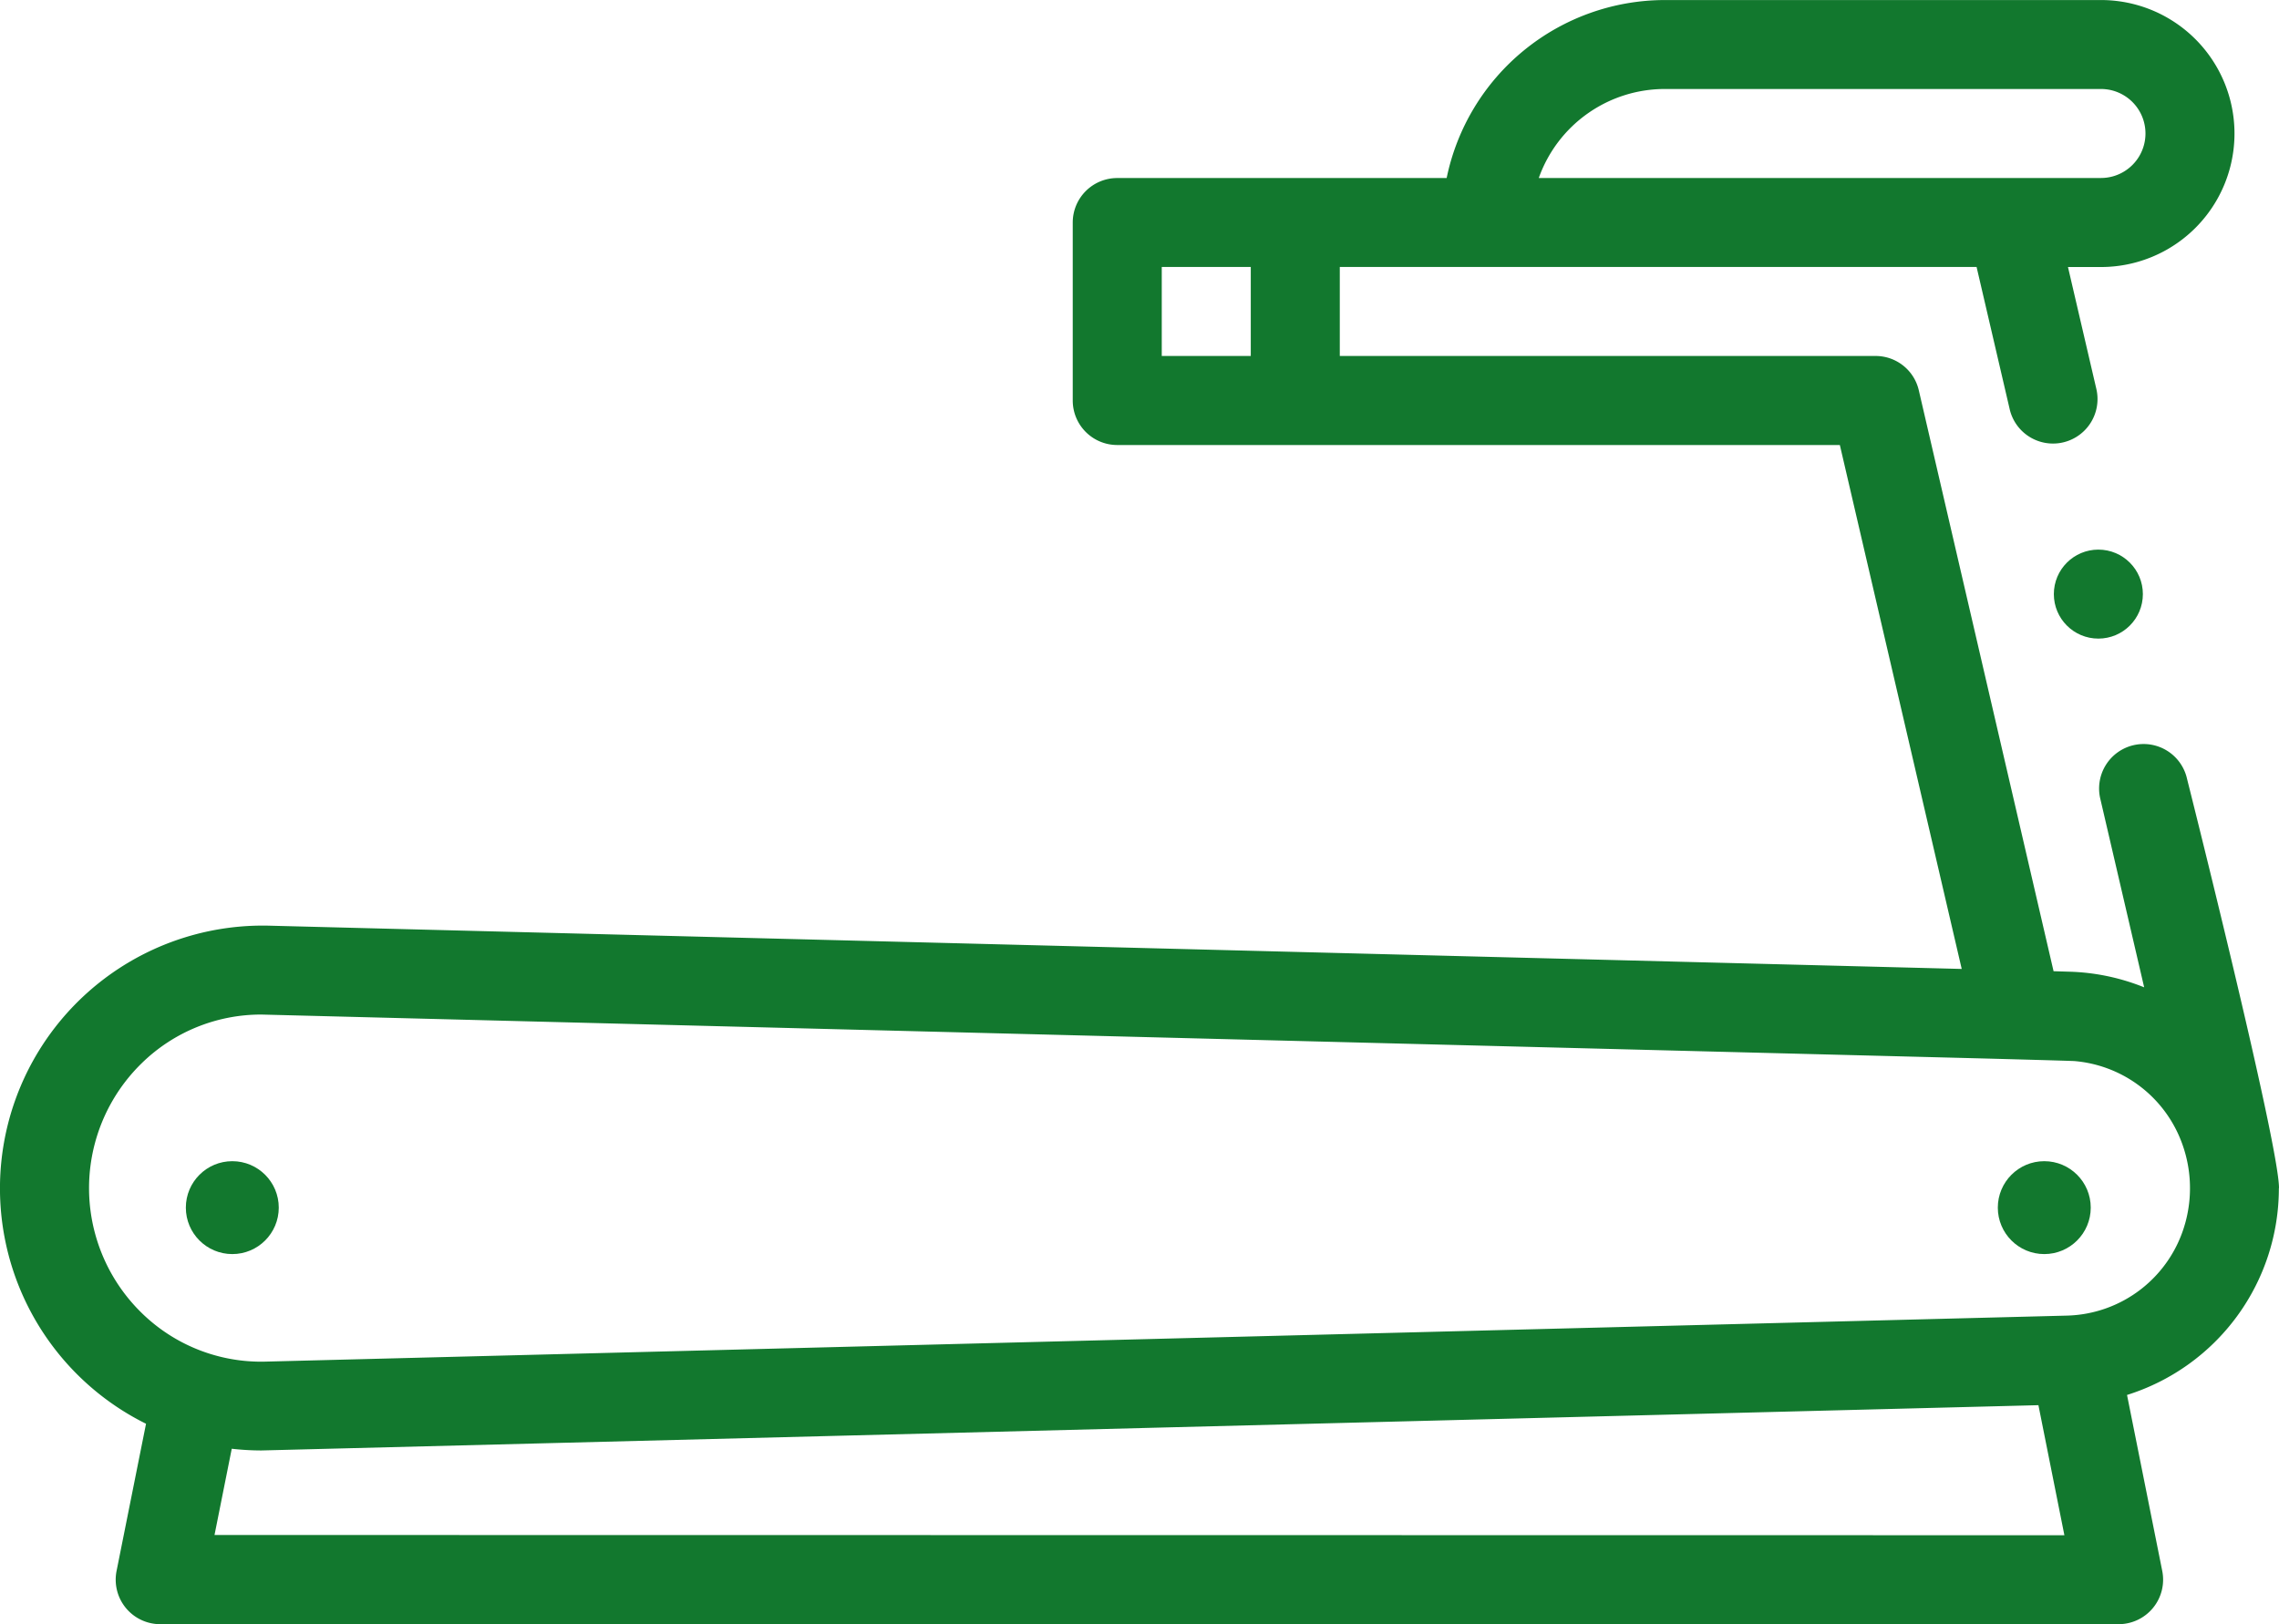 <svg xmlns="http://www.w3.org/2000/svg" width="49.052" height="34.969" viewBox="0 0 49.052 34.969">
  <g id="_046-treadmill" data-name="046-treadmill" transform="translate(0 -73.5)">
    <circle id="Ellipse_58" data-name="Ellipse 58" cx="1" cy="1" r="1" transform="translate(4 98.5)" fill="#12782e"/>
    <circle id="Ellipse_59" data-name="Ellipse 59" cx="1" cy="1" r="1" transform="translate(43 98.5)" fill="#12782e"/>
    <path id="Path_1319" data-name="Path 1319" d="M49.052,99.08c0-.958-1.978-8.807-1.978-8.807a.958.958,0,1,0-1.866.434l.942,4.05a4.636,4.636,0,0,0-1.622-.337L44.2,94.41,41.3,81.906a.954.954,0,0,0-.933-.742H28.837V79.248H42.543l.712,3.06a.954.954,0,0,0,.341.537.958.958,0,0,0,1.525-.97l-.611-2.626h.71a2.874,2.874,0,0,0,0-5.748H35.831a4.8,4.8,0,0,0-4.694,3.832h-7.09a.958.958,0,0,0-.958.958v3.832a.958.958,0,0,0,.958.958H39.6l2.623,11.28L5.771,93.429a5.657,5.657,0,0,0-4.063,9.707,5.643,5.643,0,0,0,1.435,1.017l-.634,3.169a.958.958,0,0,0,.939,1.146H45.6a.958.958,0,0,0,.939-1.146l-.758-3.789a4.662,4.662,0,0,0,3.268-4.454ZM35.831,75.416H45.22a.958.958,0,1,1,0,1.916h-12.1A2.879,2.879,0,0,1,35.831,75.416ZM25.005,79.248h1.916v1.916H25.005Zm-20.388,27.3.371-1.857a5.7,5.7,0,0,0,.635.037c.049,0,38.251-.975,38.251-.975l.559,2.8ZM47.03,99.846a2.713,2.713,0,0,1-2.551,1.979l-38.756.99a3.672,3.672,0,0,1-2.677-1.051,3.755,3.755,0,0,1,0-5.369,3.673,3.673,0,0,1,2.58-1.052l37.048.945s1.923.051,1.98.057a2.706,2.706,0,0,1,2.232,1.578,2.808,2.808,0,0,1,.144,1.924Z" fill="#12782e"/>
    <circle id="Ellipse_60" data-name="Ellipse 60" cx="0.958" cy="0.958" r="0.958" transform="translate(44.206 85.333)" fill="#12782e"/>
  </g>
</svg>
